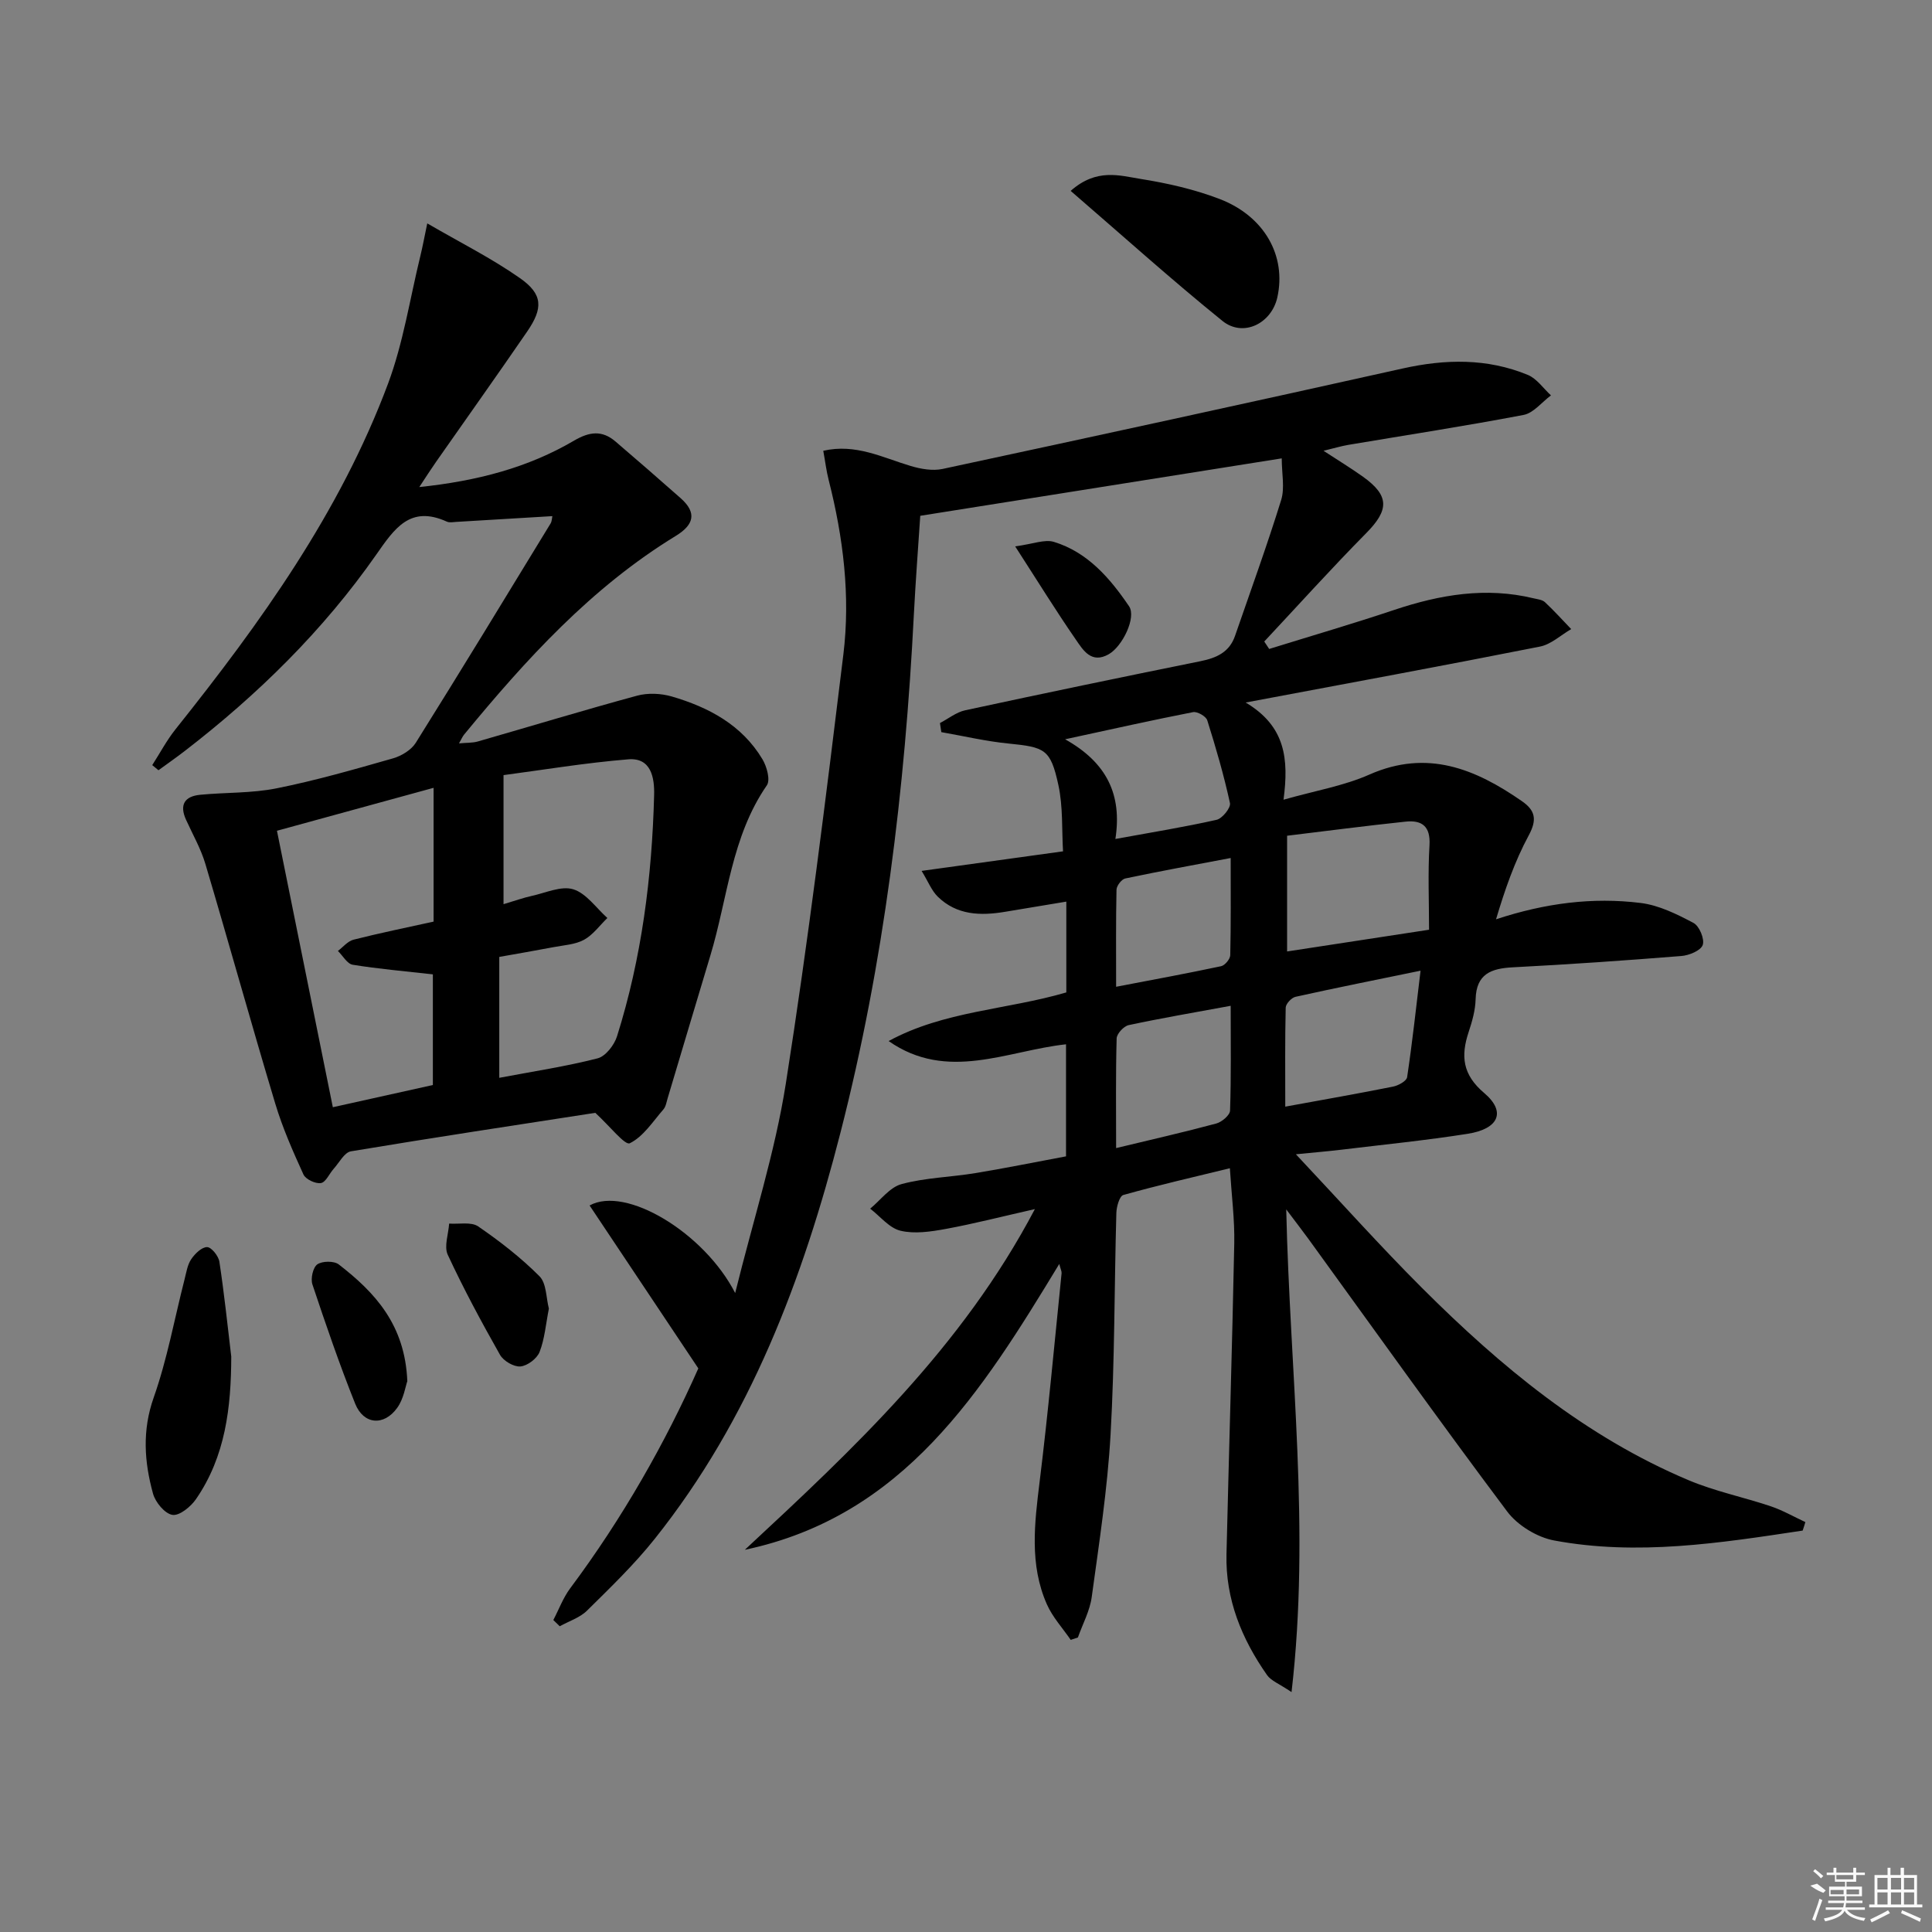 <svg enable-background="new 0 0 400 400" viewBox="0 0 400 400" xmlns="http://www.w3.org/2000/svg"><rect x="0" y="0" width="400" height="400" fill="#808080" stroke="none"/><path d="m373.22 316.89c-17.08 2.58-34.2 5.26-51.45 2.05-3.53-.66-7.56-3.12-9.71-5.98-13.98-18.64-27.5-37.61-41.18-56.48-1.22-1.68-2.5-3.32-4.58-6.09.76 33.85 5.02 66.22 1.1 99.94-2.54-1.72-4.23-2.33-5.07-3.52-5.24-7.48-8.62-15.69-8.4-25.01.51-21.44 1.18-42.89 1.61-64.33.1-4.96-.55-9.93-.91-15.6-7.5 1.83-14.83 3.51-22.06 5.54-.78.22-1.4 2.4-1.44 3.69-.43 15.31-.33 30.64-1.2 45.92-.64 11.25-2.37 22.45-3.9 33.63-.39 2.87-1.88 5.58-2.86 8.37-.5.17-.99.34-1.49.5-1.67-2.44-3.75-4.69-4.93-7.35-3.65-8.24-2.56-16.81-1.5-25.45 1.77-14.34 3.07-28.73 4.54-43.1.04-.41-.2-.85-.48-1.93-16.07 26.47-32.17 52.22-65.1 59.18 22.51-20.93 44.95-41.84 60.05-70.54-6.9 1.56-12.64 3.04-18.46 4.11-3.07.56-6.43 1.07-9.36.37-2.32-.55-4.2-2.98-6.28-4.57 2.15-1.76 4.06-4.44 6.51-5.09 4.93-1.33 10.18-1.43 15.26-2.27 6.2-1.02 12.36-2.27 18.78-3.47 0-7.85 0-15.45 0-23.2-12.17 1.31-24.56 7.83-36.73-.67 11.47-6.25 24.46-6.46 36.79-10.07 0-6.04 0-12.16 0-18.8-4.29.71-8.46 1.4-12.63 2.1-5.11.86-10.06.74-14.01-3.15-1.25-1.23-1.93-3.04-3.32-5.31 10.21-1.41 19.22-2.66 29.28-4.05-.27-4.38.02-9.21-.97-13.76-1.62-7.42-2.78-7.8-10.33-8.56-4.66-.46-9.27-1.55-13.9-2.36-.09-.63-.19-1.25-.28-1.88 1.73-.9 3.37-2.24 5.21-2.64 16.22-3.5 32.47-6.88 48.74-10.17 3.32-.67 5.98-1.87 7.14-5.24 3.23-9.36 6.62-18.67 9.55-28.12.78-2.52.12-5.48.12-8.63-25.32 4.02-49.85 7.92-74.84 11.89-.43 6.5-.96 13.42-1.32 20.34-1.84 36.25-6.17 72.17-15.2 107.37-7.76 30.3-18.67 59.29-38.46 84.11-4.23 5.31-9.17 10.07-14.02 14.86-1.49 1.47-3.74 2.17-5.64 3.23-.44-.43-.88-.86-1.33-1.29 1.15-2.19 2.02-4.59 3.48-6.55 10.9-14.59 19.79-30.31 26.54-45.55-7.87-11.79-15.17-22.73-22.51-33.73 7.48-4.15 23.73 5.63 30.14 18.13 3.75-15.19 8.25-29.12 10.49-43.39 4.64-29.5 8.29-59.17 11.91-88.82 1.48-12.13-.02-24.23-3.04-36.11-.49-1.91-.72-3.88-1.12-6.06 6.71-1.54 12.27 1.41 18.08 3.14 2.1.63 4.54 1.06 6.62.62 31.78-6.82 63.54-13.73 95.26-20.8 8.84-1.97 17.49-2.14 25.91 1.33 1.86.77 3.21 2.79 4.79 4.24-1.89 1.4-3.61 3.66-5.69 4.05-12.05 2.3-24.19 4.16-36.29 6.2-1.47.25-2.9.69-5.11 1.22 3.09 2.02 5.71 3.61 8.2 5.39 5.48 3.93 5.38 6.87.63 11.67-7.21 7.3-14.08 14.93-21.1 22.43.34.51.68 1.02 1.02 1.54 8.63-2.68 17.31-5.21 25.88-8.08 9.47-3.17 18.99-4.8 28.89-2.4.8.19 1.78.28 2.32.79 1.9 1.77 3.64 3.71 5.44 5.58-2.15 1.24-4.17 3.17-6.48 3.62-19.66 3.9-39.38 7.53-60.92 11.58 8.26 4.91 8.95 11.67 7.84 20.12 6.58-1.87 12.48-2.86 17.77-5.2 11.97-5.29 21.93-1.21 31.61 5.52 2.74 1.9 3.15 3.8 1.39 7.06-2.92 5.41-4.96 11.3-6.77 17.38 10.16-3.35 19.99-4.61 29.95-3.38 3.78.47 7.51 2.32 10.94 4.14 1.2.63 2.33 3.35 1.9 4.56-.41 1.16-2.82 2.16-4.43 2.28-11.6.93-23.22 1.74-34.85 2.34-4.51.23-7.6 1.34-7.74 6.62-.06 2.28-.72 4.61-1.45 6.8-1.64 4.95-1.27 8.8 3.23 12.61 4.57 3.87 3.04 7.42-3.42 8.44-8.69 1.37-17.46 2.24-26.2 3.3-2.61.31-5.22.53-9.37.94 9.3 9.89 17.48 19.05 26.15 27.71 16.22 16.2 33.74 30.74 55.13 39.76 5.47 2.31 11.39 3.51 17.04 5.41 2.47.83 4.78 2.17 7.16 3.27-.17.62-.37 1.19-.56 1.76zm-77.35-124.4c0-5.94-.26-11.73.09-17.48.24-3.96-1.58-5.25-4.94-4.9-8.19.86-16.36 1.93-24.54 2.92v23.96c9.89-1.51 19.34-2.96 29.39-4.5zm-1.76 8.48c-9.12 1.88-17.53 3.55-25.89 5.41-.83.18-2.01 1.45-2.03 2.24-.16 6.7-.09 13.4-.09 20.5 8.03-1.47 15.19-2.72 22.32-4.15 1.1-.22 2.79-1.15 2.91-1.95 1.07-7.14 1.85-14.34 2.78-22.05zm-39.31 7.27c-7.52 1.39-14.35 2.55-21.12 4-1.02.22-2.46 1.78-2.49 2.75-.21 7.44-.11 14.89-.11 22.71 7.29-1.76 14.05-3.29 20.74-5.09 1.15-.31 2.82-1.72 2.85-2.68.24-7.08.13-14.18.13-21.69zm-23.87-34.54c7.66-1.4 14.36-2.48 20.96-3.97 1.18-.27 2.97-2.5 2.76-3.46-1.26-5.79-2.92-11.49-4.7-17.14-.26-.83-2.06-1.86-2.94-1.69-8.39 1.64-16.73 3.51-26.49 5.62 8.68 4.86 11.82 11.51 10.41 20.64zm.15 30.6c7.62-1.46 14.7-2.76 21.74-4.26.79-.17 1.87-1.48 1.89-2.28.15-6.44.09-12.88.09-20.12-7.69 1.46-14.78 2.75-21.83 4.24-.76.16-1.79 1.51-1.81 2.32-.14 6.44-.08 12.88-.08 20.1z"/><path d="m123.25 230.4c-16.23 2.51-33.44 5.11-50.6 7.97-1.35.23-2.41 2.33-3.56 3.61-.91 1.01-1.63 2.79-2.65 2.96-1.11.19-3.15-.77-3.61-1.77-2.19-4.8-4.34-9.67-5.85-14.71-4.96-16.5-9.56-33.11-14.47-49.63-.94-3.15-2.62-6.08-3.99-9.1-1.42-3.11-.3-4.87 2.93-5.18 5.28-.51 10.68-.3 15.84-1.34 8.1-1.62 16.08-3.92 24.04-6.19 1.77-.5 3.81-1.73 4.75-3.23 9.42-15.05 18.65-30.23 27.9-45.39.3-.49.29-1.16.38-1.54-6.76.41-13.31.8-19.86 1.19-.66.04-1.43.2-1.98-.05-7.63-3.46-10.86 1.45-14.65 6.87-10.95 15.66-24.48 28.94-39.6 40.6-1.79 1.38-3.64 2.67-5.46 4-.43-.35-.86-.71-1.29-1.06 1.6-2.49 3-5.15 4.84-7.45 17.59-22.04 34.01-44.86 43.97-71.5 3.16-8.46 4.53-17.59 6.69-26.42.47-1.91.82-3.84 1.44-6.79 6.81 3.96 13.31 7.21 19.2 11.34 4.74 3.32 4.82 6.2 1.48 11.06-6.21 9.05-12.58 18-18.87 26.99-1.01 1.44-1.96 2.93-3.46 5.2 12.02-1.26 22.5-4.02 32.04-9.61 3.17-1.86 5.79-2.2 8.57.17 4.53 3.88 9.04 7.79 13.51 11.75 3.45 3.06 2.69 5.54-1.03 7.81-17.46 10.67-30.99 25.55-43.83 41.15-.3.37-.49.83-1.04 1.8 1.55-.15 2.77-.08 3.88-.39 11-3.16 21.96-6.49 33-9.49 2.22-.6 4.91-.48 7.14.16 7.66 2.23 14.55 5.89 18.81 13.01.9 1.5 1.67 4.29.91 5.39-7.36 10.65-8.12 23.41-11.7 35.25-2.97 9.84-5.89 19.7-8.84 29.54-.24.79-.37 1.72-.87 2.3-2.2 2.53-4.17 5.65-6.97 7.02-.99.49-4.14-3.55-7.14-6.3zm-19.88-32.28v25.03c7.08-1.34 13.8-2.35 20.35-4.03 1.66-.42 3.46-2.75 4.03-4.57 5.11-16.24 7.24-32.99 7.68-49.95.09-3.55-.6-7.78-5.35-7.39-8.94.73-17.81 2.21-25.83 3.27v26.72c2.47-.73 4.13-1.34 5.84-1.71 2.88-.63 6.11-2.14 8.6-1.37 2.71.84 4.74 3.87 7.06 5.94-1.59 1.54-2.96 3.48-4.83 4.51-1.81.99-4.12 1.11-6.22 1.51-3.84.73-7.69 1.39-11.33 2.04zm-13.6-35.01c-10.77 2.95-21.23 5.82-32.43 8.89 3.91 19.35 7.72 38.19 11.57 57.24 7.91-1.76 14.46-3.21 20.71-4.6 0-8.19 0-15.76 0-22.91-5.82-.66-11.24-1.12-16.6-1.99-1.14-.19-2.05-1.87-3.06-2.86 1.07-.8 2.04-2.03 3.24-2.33 5.44-1.38 10.95-2.5 16.57-3.74 0-9.15 0-18.24 0-27.7z"/><path d="m221.67 39.52c5.39-4.76 10.16-3.16 14.51-2.47 5.53.88 11.12 2.15 16.33 4.15 9.32 3.58 13.85 11.81 11.95 20.36-1.2 5.43-7.08 8.35-11.37 4.88-10.54-8.52-20.63-17.61-31.42-26.92z"/><path d="m47.88 280.87c-.03 10.51-1.19 20.65-7.31 29.52-1.08 1.57-3.43 3.48-4.87 3.25-1.58-.25-3.53-2.61-4.02-4.4-1.81-6.58-2.27-13.08.15-19.92 2.79-7.91 4.29-16.28 6.38-24.44.37-1.43.59-3.02 1.39-4.19.76-1.13 2.17-2.5 3.28-2.49.89.01 2.36 1.84 2.54 3.02.99 6.51 1.68 13.09 2.46 19.65z"/><path d="m84.33 285.96c-.38 1.05-.74 3.65-2.1 5.53-2.76 3.82-6.95 3.46-8.69-.86-3.25-8.12-6.09-16.41-8.86-24.71-.4-1.21.12-3.52 1.02-4.15 1.03-.71 3.46-.74 4.44.02 7.48 5.79 13.72 12.47 14.19 24.17z"/><path d="m113.64 270.93c-.64 3.24-.87 6.28-1.93 8.99-.54 1.37-2.53 2.87-3.97 2.99-1.37.11-3.5-1.14-4.22-2.41-3.84-6.78-7.54-13.66-10.82-20.72-.8-1.73.15-4.28.29-6.45 2.04.15 4.56-.41 6.02.59 4.49 3.08 8.85 6.47 12.69 10.32 1.46 1.47 1.36 4.5 1.94 6.69z"/><path d="m210.18 113.12c3.71-.49 6.11-1.51 8.02-.93 7.01 2.15 11.62 7.53 15.56 13.33 1.55 2.29-1.35 8.29-4.19 9.92-3.61 2.07-5.33-.84-6.83-3.02-4.11-5.94-7.9-12.09-12.56-19.3z"/><g fill="#fafafa"><path d="m374.8 390.4 1.4-.4c.7.5 1.3 1 1.8 1.4l-.5.5c-1.5-.6-2.1-1.1-2.7-1.5zm1 7.3-.6-.3c.5-1.4 1.1-2.8 1.5-4.3.2.1.4.2.6.3-.5 1.3-1 2.8-1.5 4.3zm-.4-10.3.4-.4c.4.3 1 .8 1.7 1.4l-.5.5c-.4-.5-1-1-1.6-1.5zm2.5.3h1.7v-1h.6v1h3.5v-1h.6v1h1.8v.5h-1.8v1.4h-2v1h3.2v2h-3.2v.9h3.3v.5h-3.4c0 .3-.1.6-.1.9h4v.5h-3.7c.7.9 1.9 1.5 3.8 1.7-.1.2-.2.4-.3.6-2.1-.4-3.5-1.1-4-2.1-.4 1-1.8 1.7-4 2.2-.1-.2-.2-.4-.3-.6 2.1-.4 3.4-1 3.8-1.8h-3.4v-.5h3.6c.1-.3.1-.6.2-.9h-3.3v-.5h3.4c0-.3 0-.6 0-.9h-3.2v-2h3.3v-1h-2.1v-1.4h-1.7v-.5zm1.1 3.5v1h2.7c0-.3 0-.4 0-.4 0-.1 0-.2 0-.2 0-.1 0-.2 0-.3h-2.7zm1.2-3v.9h3.5v-.9zm4.7 3h-2.6v.6.4h2.6z"/><path d="m393.6 386.7h.6v1.5h2.7v6.1h1.1v.6h-11v-.6h1.1v-6.1h2.7v-1.5h.6v1.5h2.1v-1.5zm-2.7 8.8.4.6c-1.2.6-2.5 1.3-3.8 1.9-.1-.2-.2-.4-.3-.6 1.2-.6 2.5-1.2 3.7-1.9zm-2.2-6.7v2.4h2.1v-2.4zm0 3v2.5h2.1v-2.5zm2.8-3v2.4h2.1v-2.4zm0 3v2.5h2.1v-2.5zm6 6.1c-1.4-.7-2.7-1.3-3.9-1.8l.2-.6c1.5.6 2.7 1.2 3.9 1.7zm-1.2-9.1h-2.1v2.4h2.1zm-2.1 3v2.5h2.1v-2.5z"/></g></svg>